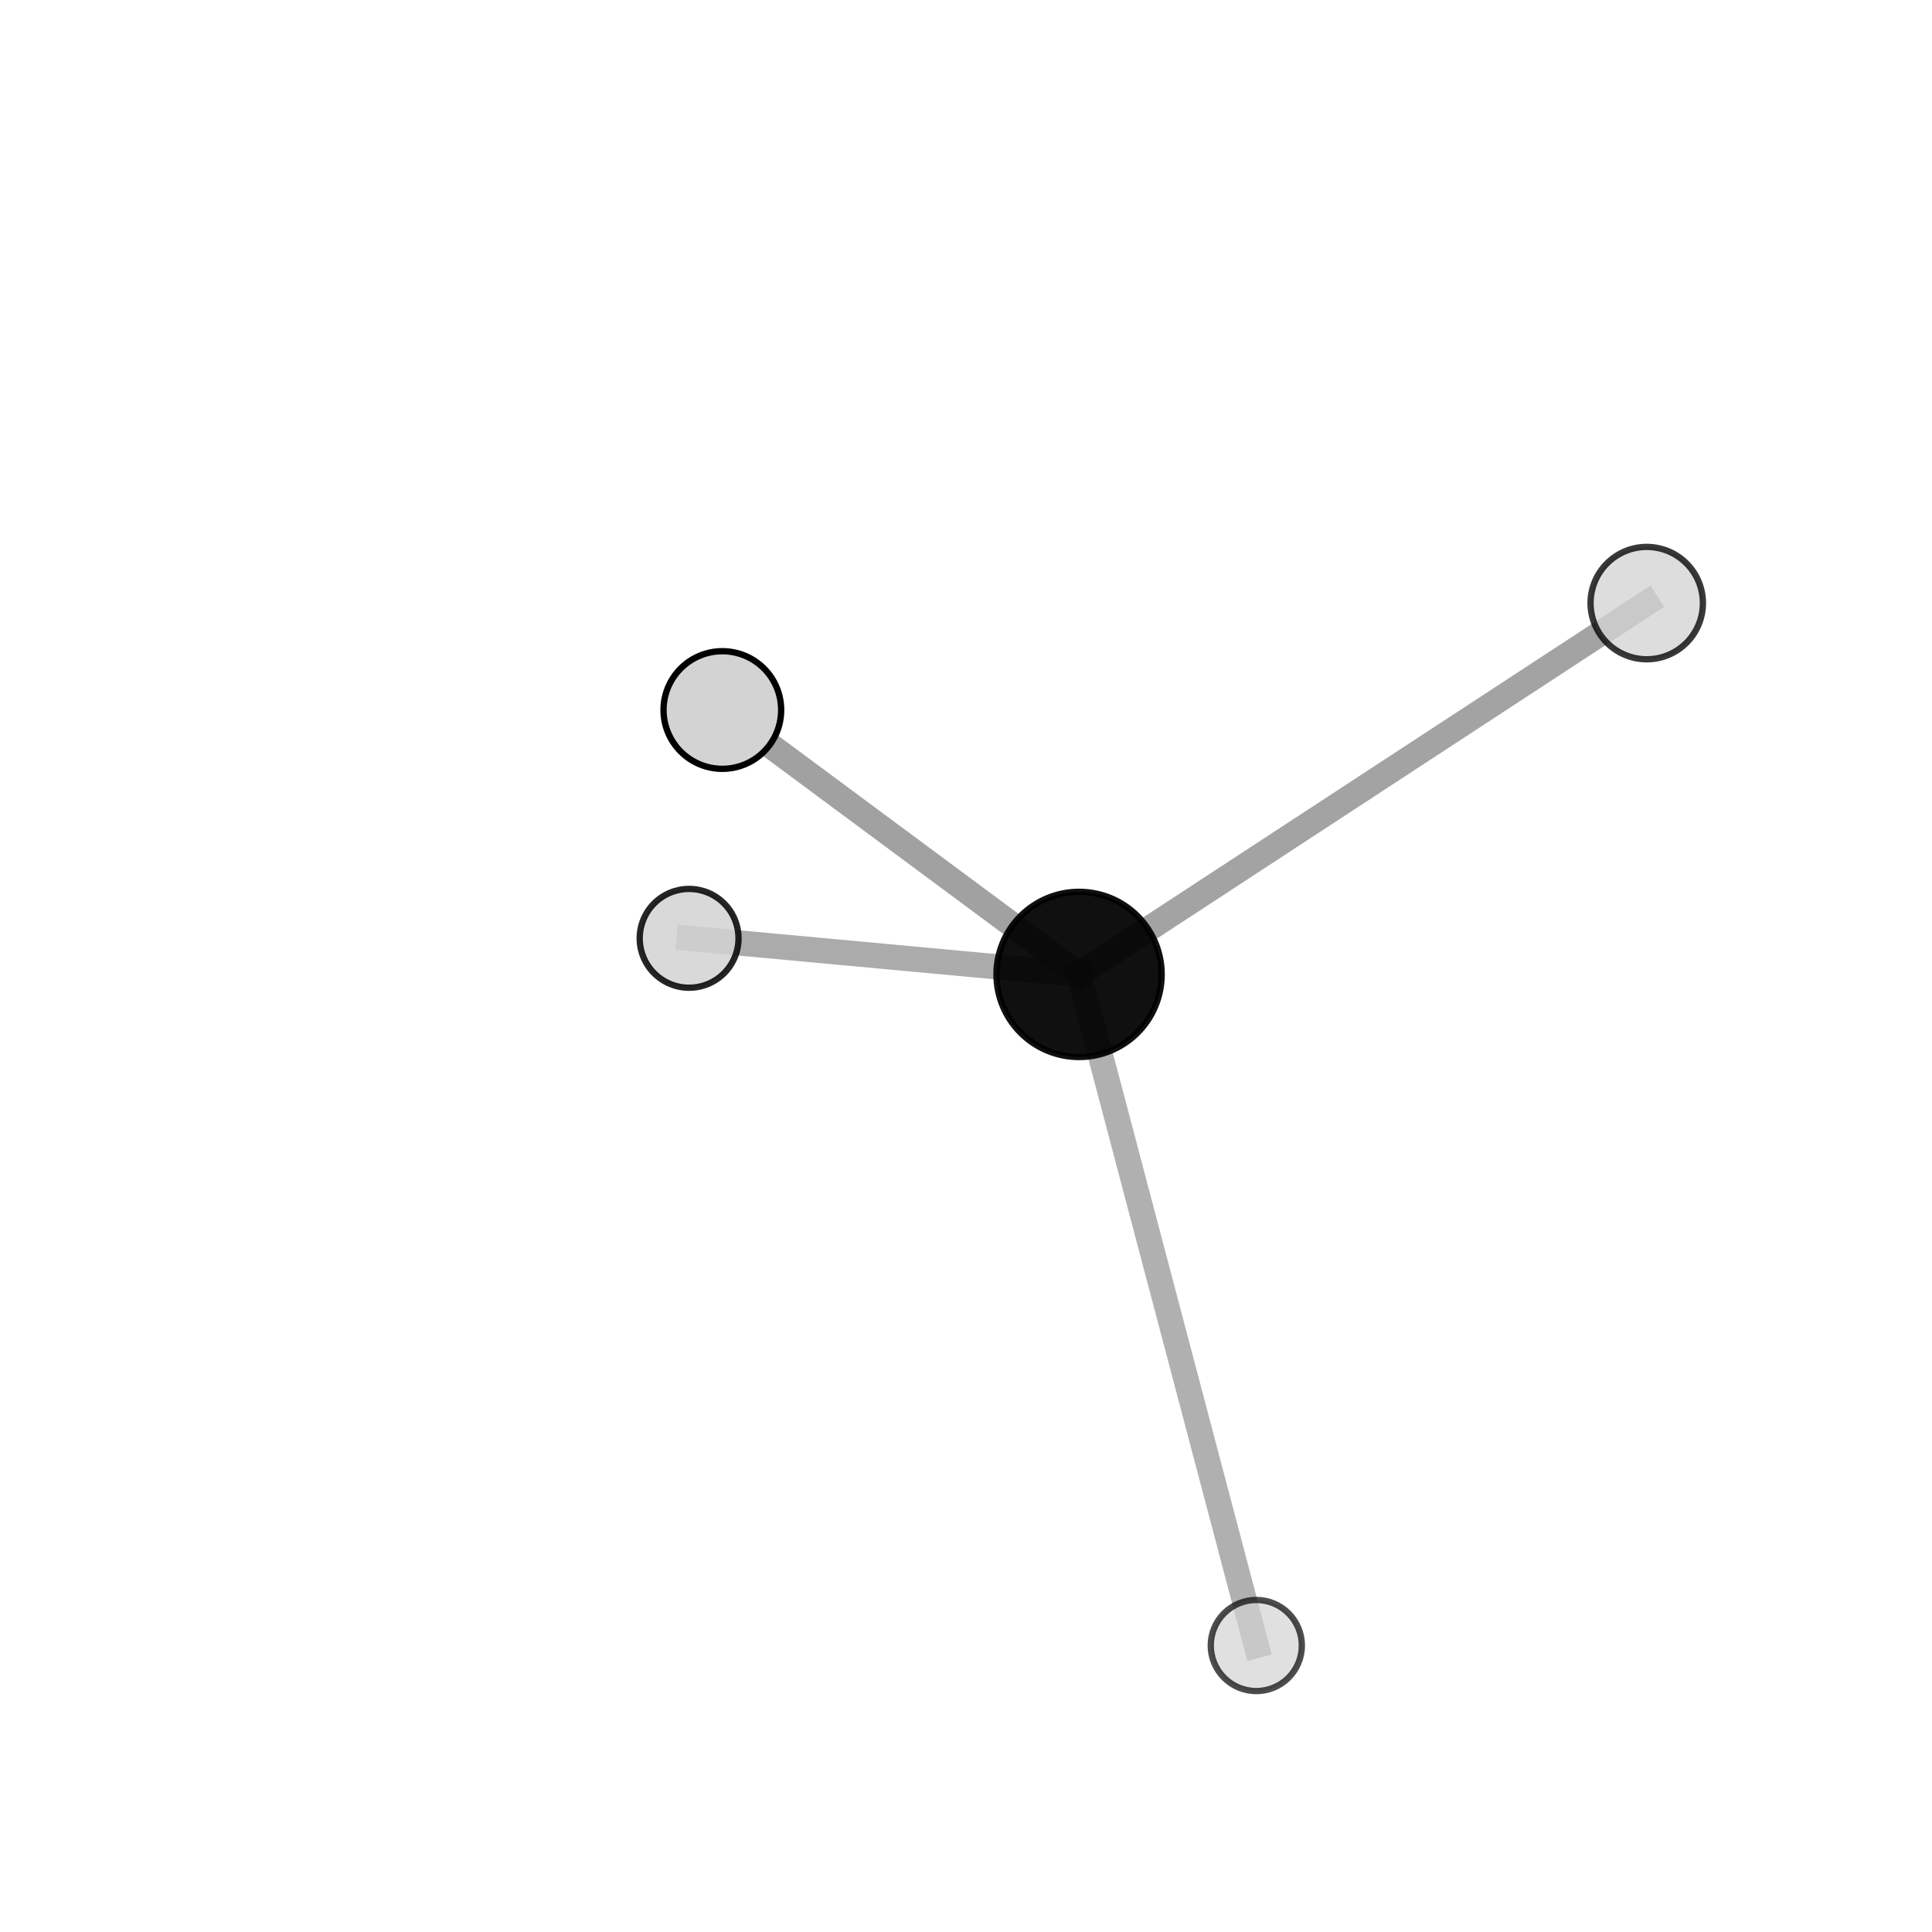 <?xml version="1.0" encoding="utf-8" standalone="no"?>
<!DOCTYPE svg PUBLIC "-//W3C//DTD SVG 1.1//EN"
  "http://www.w3.org/Graphics/SVG/1.1/DTD/svg11.dtd">
<svg xmlns:xlink="http://www.w3.org/1999/xlink" width="153pt" height="153pt" viewBox="0 0 153 153" xmlns="http://www.w3.org/2000/svg" version="1.1">
 <defs>
  <style type="text/css">*{stroke-linejoin: round; stroke-linecap: butt}</style>
 </defs>
 <g id="figure_1">
  <g id="patch_1">
   <path d="M 0 153 
L 153 153 
L 153 0 
L 0 0 
L 0 153 
z
" style="fill: none"/>
  </g>
  <g id="patch_2">
   <path d="M 7.2 145.8 
L 145.8 145.8 
L 145.8 7.2 
L 7.2 7.2 
L 7.2 145.8 
z
" style="fill: none"/>
  </g>
  <g id="axes_1">
   <g id="line2d_1">
    <path d="M 85.454 77.167 
L 54.572 74.309 
" clip-path="url(#pfc8bb854df)" style="fill: none; stroke: #808080; stroke-opacity: 0.653; stroke-width: 2; stroke-linecap: square"/>
   </g>
   <g id="line2d_2">
    <path d="M 85.454 77.167 
L 130.41 47.761 
" clip-path="url(#pfc8bb854df)" style="fill: none; stroke: #808080; stroke-opacity: 0.715; stroke-width: 2; stroke-linecap: square"/>
   </g>
   <g id="line2d_3">
    <path d="M 85.454 77.167 
L 99.49 130.313 
" clip-path="url(#pfc8bb854df)" style="fill: none; stroke: #808080; stroke-opacity: 0.621; stroke-width: 2; stroke-linecap: square"/>
   </g>
   <g id="line2d_4">
    <path d="M 85.454 77.167 
L 57.204 56.228 
" clip-path="url(#pfc8bb854df)" style="fill: none; stroke: #808080; stroke-opacity: 0.741; stroke-width: 2; stroke-linecap: square"/>
   </g>
   <g id="Path3DCollection_1">
    <path d="M 54.572 78.221 
C 55.61 78.221 56.605 77.809 57.339 77.075 
C 58.073 76.342 58.485 75.346 58.485 74.309 
C 58.485 73.271 58.073 72.276 57.339 71.542 
C 56.605 70.808 55.61 70.396 54.572 70.396 
C 53.535 70.396 52.539 70.808 51.806 71.542 
C 51.072 72.276 50.66 73.271 50.66 74.309 
C 50.66 75.346 51.072 76.342 51.806 77.075 
C 52.539 77.809 53.535 78.221 54.572 78.221 
z
" clip-path="url(#pfc8bb854df)" style="fill: #d3d3d3; fill-opacity: 0.853; stroke: #000000; stroke-opacity: 0.853; stroke-width: 0.5"/>
    <path d="M 130.41 52.21 
C 131.59 52.21 132.721 51.741 133.556 50.907 
C 134.39 50.072 134.859 48.941 134.859 47.761 
C 134.859 46.581 134.39 45.449 133.556 44.615 
C 132.721 43.78 131.59 43.311 130.41 43.311 
C 129.23 43.311 128.098 43.78 127.264 44.615 
C 126.429 45.449 125.96 46.581 125.96 47.761 
C 125.96 48.941 126.429 50.072 127.264 50.907 
C 128.098 51.741 129.23 52.21 130.41 52.21 
z
" clip-path="url(#pfc8bb854df)" style="fill: #d3d3d3; fill-opacity: 0.779; stroke: #000000; stroke-opacity: 0.779; stroke-width: 0.5"/>
    <path d="M 85.454 83.708 
C 87.189 83.708 88.853 83.019 90.08 81.792 
C 91.307 80.566 91.996 78.902 91.996 77.167 
C 91.996 75.432 91.307 73.768 90.08 72.541 
C 88.853 71.314 87.189 70.625 85.454 70.625 
C 83.719 70.625 82.055 71.314 80.829 72.541 
C 79.602 73.768 78.913 75.432 78.913 77.167 
C 78.913 78.902 79.602 80.566 80.829 81.792 
C 82.055 83.019 83.719 83.708 85.454 83.708 
z
" clip-path="url(#pfc8bb854df)" style="fill-opacity: 0.934; stroke: #000000; stroke-opacity: 0.934; stroke-width: 0.5"/>
    <path d="M 99.49 133.921 
C 100.447 133.921 101.365 133.541 102.042 132.864 
C 102.718 132.188 103.098 131.27 103.098 130.313 
C 103.098 129.356 102.718 128.438 102.042 127.761 
C 101.365 127.085 100.447 126.705 99.49 126.705 
C 98.533 126.705 97.615 127.085 96.939 127.761 
C 96.262 128.438 95.882 129.356 95.882 130.313 
C 95.882 131.27 96.262 132.188 96.939 132.864 
C 97.615 133.541 98.533 133.921 99.49 133.921 
z
" clip-path="url(#pfc8bb854df)" style="fill: #d3d3d3; fill-opacity: 0.7; stroke: #000000; stroke-opacity: 0.7; stroke-width: 0.5"/>
    <path d="M 57.204 60.886 
C 58.44 60.886 59.625 60.395 60.498 59.522 
C 61.372 58.648 61.863 57.463 61.863 56.228 
C 61.863 54.993 61.372 53.808 60.498 52.934 
C 59.625 52.061 58.44 51.57 57.204 51.57 
C 55.969 51.57 54.784 52.061 53.91 52.934 
C 53.037 53.808 52.546 54.993 52.546 56.228 
C 52.546 57.463 53.037 58.648 53.91 59.522 
C 54.784 60.395 55.969 60.886 57.204 60.886 
z
" clip-path="url(#pfc8bb854df)" style="fill: #d3d3d3; stroke: #000000; stroke-width: 0.5"/>
   </g>
  </g>
 </g>
 <defs>
  <clipPath id="pfc8bb854df">
   <rect x="7.2" y="7.2" width="138.6" height="138.6"/>
  </clipPath>
 </defs>
</svg>

